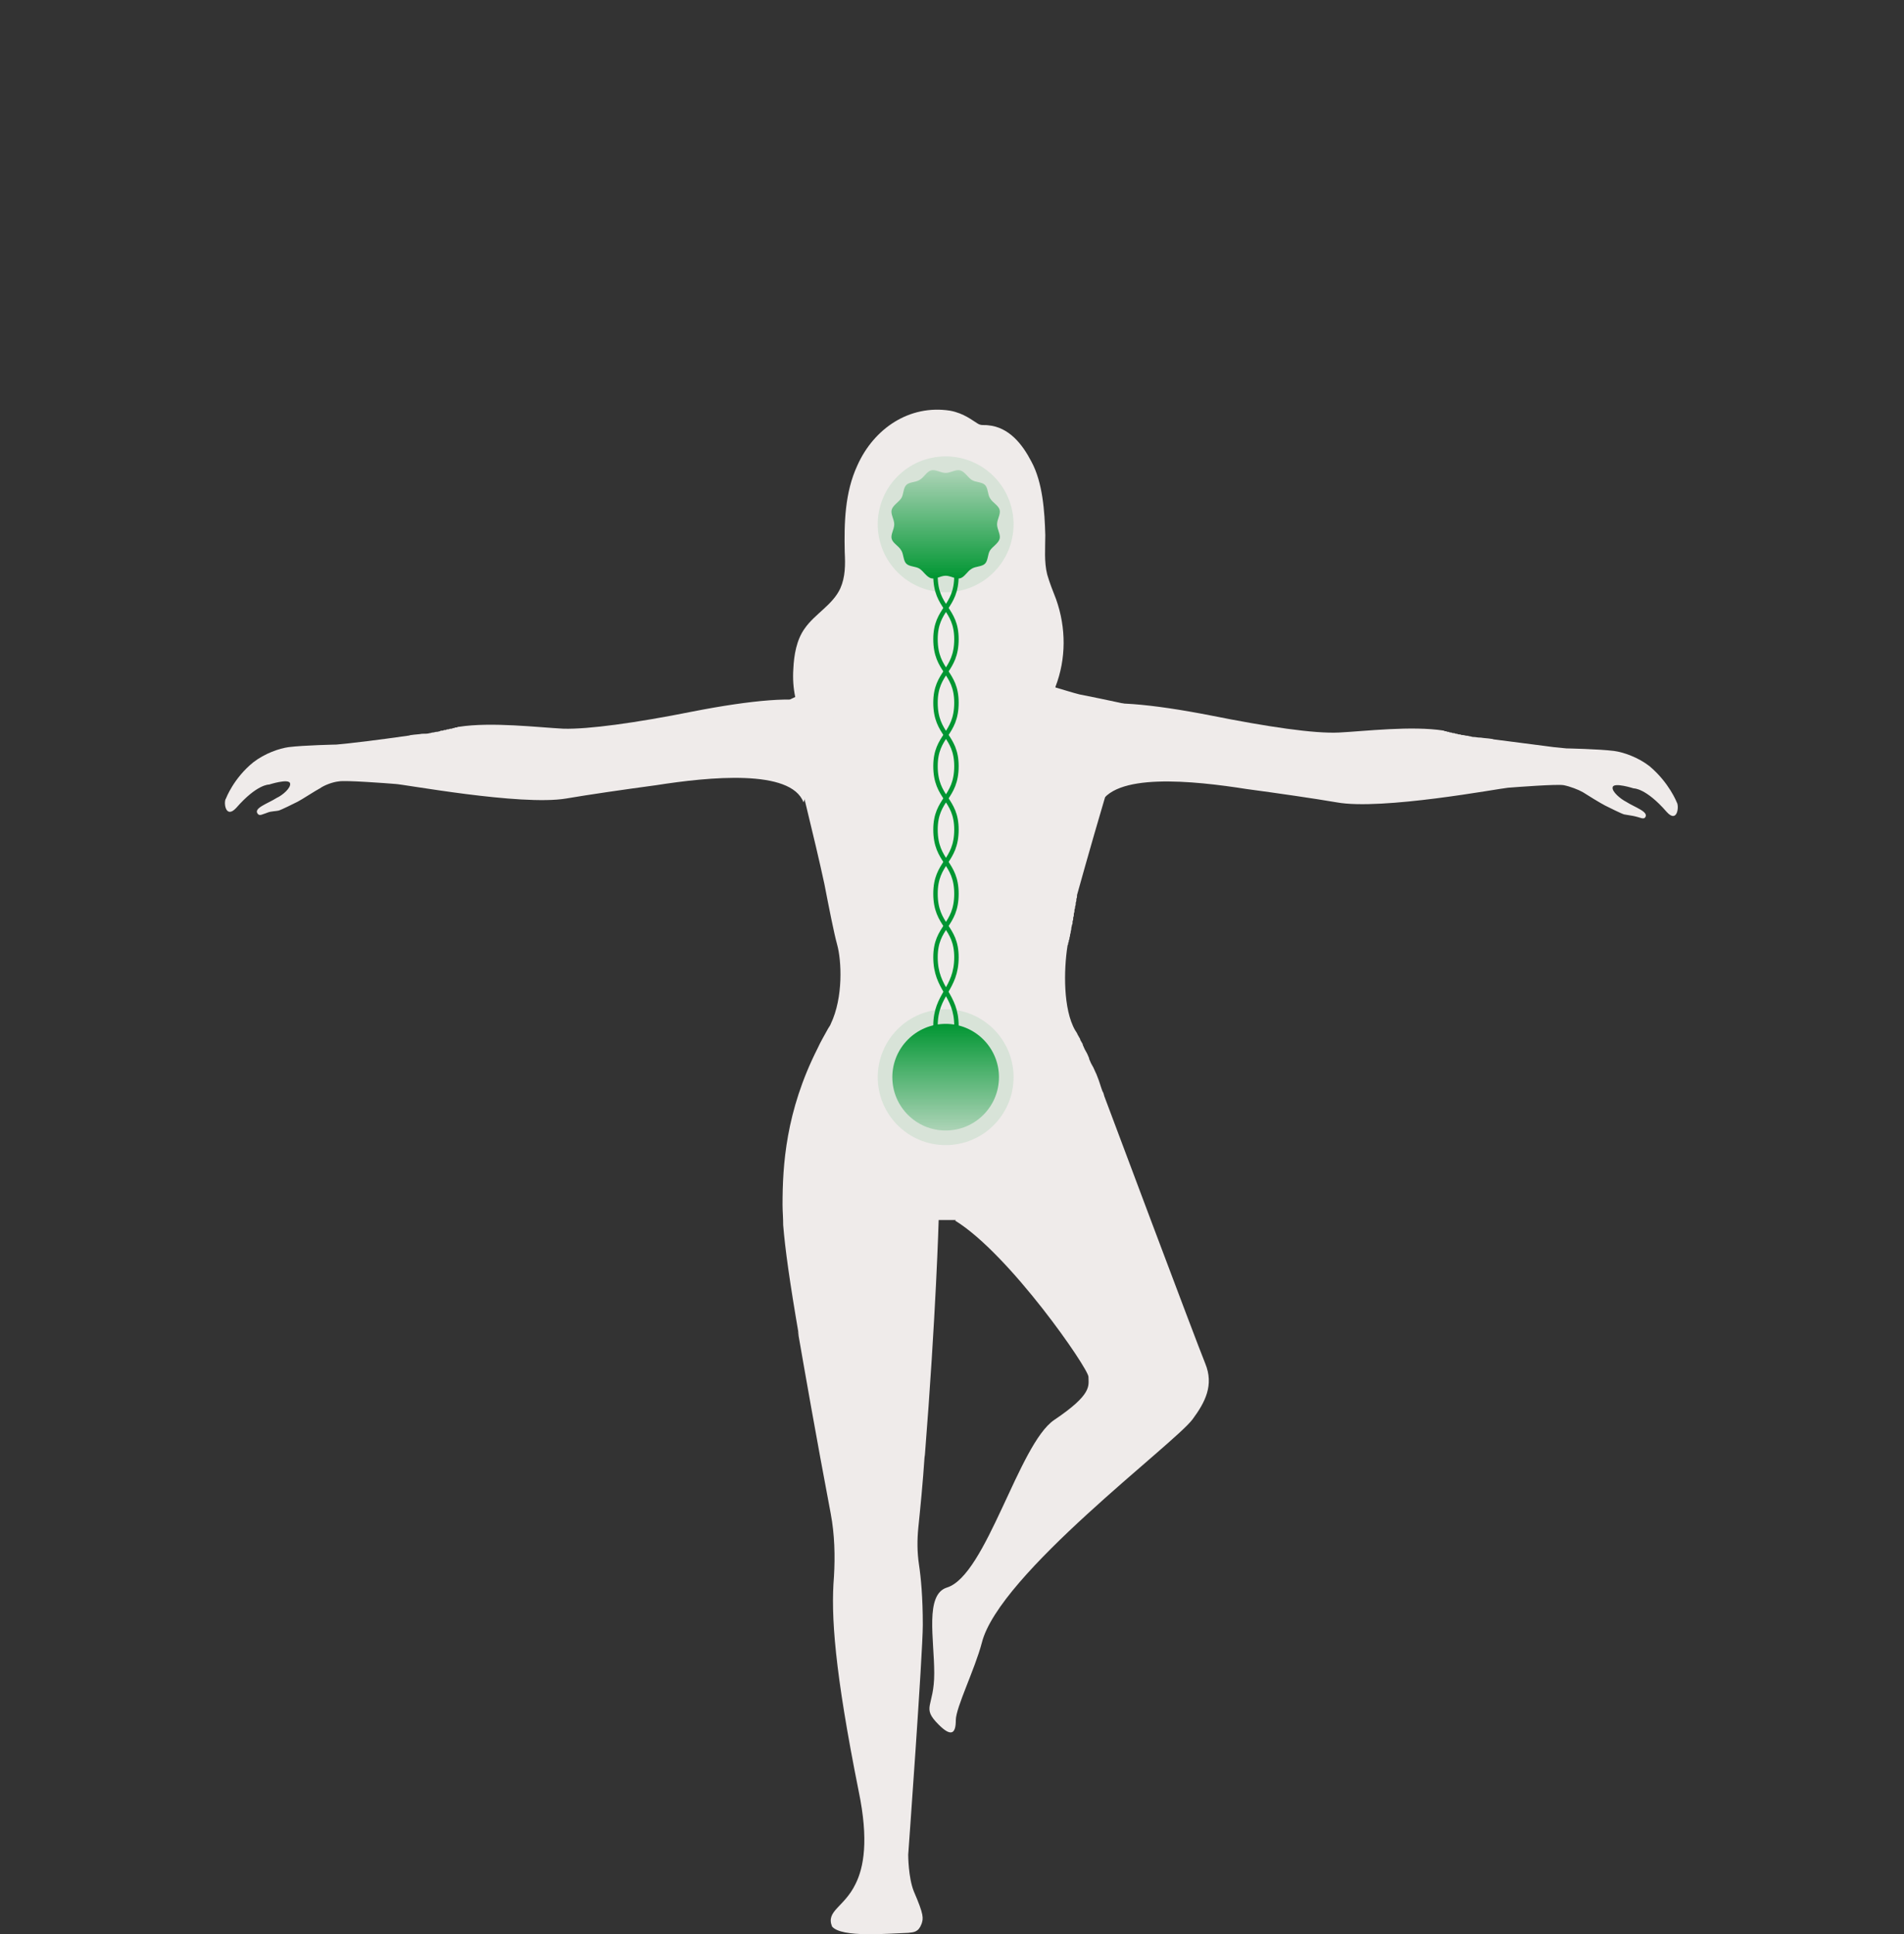 <?xml version="1.0" encoding="utf-8"?>
<!-- Generator: Adobe Illustrator 22.0.0, SVG Export Plug-In . SVG Version: 6.00 Build 0)  -->
<svg version="1.1" id="Layer_1" xmlns="http://www.w3.org/2000/svg" xmlns:xlink="http://www.w3.org/1999/xlink" x="0px" y="0px"
	 viewBox="0 0 300 304.7" style="enable-background:new 0 0 300 304.7;" xml:space="preserve">
<rect x="0" y="0" width="300" height="304.7" fill="#333333" stroke="none"/>
<style type="text/css">
	.st0{fill-rule:evenodd;clip-rule:evenodd;fill:#EFEBEA;}
	.st1{opacity:0.1;fill:#009632;}
	.st2{fill:url(#SVGID_1_);}
	.st3{fill:url(#SVGID_2_);}
	.st4{fill:none;stroke:#009632;stroke-width:0.7;stroke-miterlimit:10;}
</style>
<path class="st0" d="M171.5,216.9c0,1.4,0.7,2.7-5.4,6.8c-5.6,3.8-10.7,24.5-16.9,26.4c-3.5,1.1-2,8.1-2,13.5s-2.1,5.3,0.7,8.1
	c2,2,2.7,1.4,2.7-0.7c0-2,3-8,4.1-12.2c2.7-10.8,30.3-31.3,33.2-35.2c2-2.7,3.4-5.4,2-8.8c-1.4-3.4-15.9-42.1-15.9-42.1
	c-0.1-0.3-0.1-0.5-0.3-0.8c-0.3-0.8-0.5-1.6-0.8-2.3c-0.1-0.3-0.2-0.5-0.3-0.7c-0.2-0.5-0.4-0.9-0.7-1.4c-0.1-0.2-0.2-0.5-0.3-0.7
	v-0.1c-0.1-0.2-0.2-0.5-0.3-0.7V166c-0.3-0.5-0.5-0.9-0.7-1.4v-0.1c-0.1-0.2-0.3-0.5-0.4-0.7v-0.1c-0.1-0.2-0.3-0.5-0.4-0.7V163
	c-0.1-0.3-0.3-0.5-0.4-0.7c-1.9-3.3-1.8-9.5-1.2-13.3c0-0.1,0.1-0.2,0.1-0.3v-0.1c0-0.1,0.1-0.2,0.1-0.3v-0.1c0-0.1,0.1-0.2,0.1-0.3
	v-0.1c0-0.1,0.1-0.3,0.1-0.4v-0.1c0-0.1,0.1-0.3,0.1-0.4v-0.1c0-0.1,0.1-0.3,0.1-0.5v-0.1c0-0.1,0.1-0.3,0.1-0.5
	c0.1-0.1,0.1-0.3,0.1-0.5v-0.1c0.1-0.1,0.1-0.3,0.1-0.5v-0.1c0.1-0.1,0.1-0.3,0.1-0.5v-0.1c0.1-0.2,0.1-0.3,0.1-0.5v-0.1
	c0.1-0.2,0.1-0.3,0.1-0.5c0.1-0.2,0.1-0.4,0.1-0.5v-0.1c0.1-0.2,0.1-0.4,0.1-0.5v-0.1c0.1-0.2,0.1-0.3,0.1-0.5V141
	c0,0,8.3-30,9.4-29.7c-4.9-1.1-7.5-1.6-9-1.9c-1.2-0.3-2.4-0.7-3.8-1.1v-0.1c1.7-4.4,1.7-9.3,0.1-13.8c-0.5-1.3-1-2.5-1.4-3.9
	c-0.5-2-0.3-4.1-0.3-6.2c-0.1-3.7-0.4-8.3-2.2-11.6c-1.4-2.7-3.5-5.4-6.8-5.7c-0.7-0.1-1.1,0.1-1.7-0.3c-0.7-0.4-2.1-1.6-4.3-2
	c-6.4-1-12,2.8-14.6,8.6c-2,4.3-2.1,9.1-2,13.7c0.1,2,0.1,3.9-0.7,5.7c-1.2,2.6-4,4-5.6,6.3c-1.3,1.8-1.7,4.2-1.8,6.4
	c-0.1,1.5,0,3,0.3,4.4c-0.7,0.3-1.6,0.8-2.2,1.4c-0.1,0.1-0.2,0.2-0.3,0.3c-0.1,0.1-0.2,0.2-0.3,0.3l-0.1,0.1
	c-0.1,0.1-0.1,0.1-0.2,0.3c0,0.1-0.1,0.1-0.1,0.1c-0.1,0.1-0.2,0.3-0.3,0.3c-1.6,2.3,3.4-2,3.5,7.4c0,0,3.1,12.3,4.6,19.3
	c0.7,3.6,1.5,7.7,2,9.5c0.7,2.5,1,8.3-1,12.5c-0.1,0.3-0.3,0.5-0.4,0.7c-0.6,1.1-1.2,2.1-1.7,3.2c-5,9.9-5.5,18.4-5.5,24.6
	c0,1,0.1,2,0.1,3.2V193c0.3,3.7,1,8.8,2.5,17.5c-0.1-0.5-0.2-0.8-0.2-0.8c1.2,6.9,2.8,16.1,5.2,28.8c0.6,3.2,0.7,6.6,0.5,9.9
	c-0.5,6.1,0.1,14.8,3.9,33.8c1.6,7.7,0.8,12-0.5,14.6c-1.8,3.7-4.7,4.2-3.7,6.7c1.5,1.8,8.8,1.1,12,1c0.9-0.1,1.6-0.1,2.1-1.4
	c0.3-0.9,0.4-1.4-1.2-5.1c-0.9-2.2-0.9-5.8-0.9-5.8s2.3-31.7,2.3-36.2c0-4.4-0.3-7.5-0.6-9.5c-0.3-2-0.3-3.9-0.1-5.9
	c0.3-2.9,0.7-6.9,1-11.4v0.4c1.8-22.7,2.2-37.4,2.2-37.4h2.7l-0.1,0.1C159.1,197.6,171.5,215.6,171.5,216.9"/>
<path class="st0" d="M131.8,113.6c-0.5-0.7-1.1-1.4-1.8-1.9c-0.1-0.1-0.2-0.2-0.4-0.3c-0.1-0.1-0.2-0.2-0.3-0.2l-0.1-0.1
	c-0.1-0.1-0.2-0.1-0.3-0.1c-0.1,0-0.1-0.1-0.1,0c-0.1,0-0.3-0.1-0.4-0.2c-2.6-1.2-10.1-0.5-19.3,1.3c-9,1.8-16.4,2.8-20.3,2.7
	c-4-0.2-11.3-1.1-16.5-0.3c-0.1,0-0.2,0-0.3,0.1l-0.1,0c-0.1,0-0.3,0-0.3,0.1l-0.1,0c-0.1,0-0.2,0-0.3,0.1l-0.1,0
	c-0.1,0-0.3,0-0.4,0.1l-0.1,0c-0.1,0-0.3,0-0.3,0.1l-0.1,0c-0.1,0-0.3,0-0.4,0.1c-0.1,0-0.1,0-0.1,0c-0.1,0-0.3,0-0.4,0.1
	c-0.1,0-0.3,0.1-0.5,0.1l-0.1,0c-0.1,0-0.3,0.1-0.5,0.1c-0.2,0-0.3,0.1-0.5,0.1c-0.3,0.1-0.7,0.1-1.1,0.1l-0.1,0
	c-0.5,0.1-1.1,0.1-1.7,0.2c-0.2,0-0.3,0.1-0.5,0.1c-4.8,0.7-9.3,1.2-9.3,1.2l-2,0.2c0,0-5.1,0.1-7.5,0.4c-1.5,0.2-3.8,1-5.6,2.4
	c-3.1,2.5-4.3,5.7-4.3,5.7c-0.4,0.5-0.1,3.3,1.6,1.5c3.3-3.8,5.2-3.7,5.2-3.7s3.1-1,3.3-0.2c0.2,0.7-1.2,1.9-2.1,2.3
	c-1.4,0.9-3.7,1.6-3,2.5c0.3,0.4,0.7,0.1,1.6-0.2c0.5-0.2,1.3-0.2,1.7-0.3c0.4-0.1,2.4-1.1,3-1.4c0.6-0.3,2.9-1.8,3.5-2.1
	c0.7-0.5,2-1,3-1.1c1-0.2,7.6,0.3,8.8,0.4c1.2,0,19.8,3.5,27,2.3c3.5-0.6,9-1.4,14.2-2.1c8.3-1.3,21.2-2.6,23.2,2.7"/>
<path class="st0" d="M173.2,127c2-5.4,14.9-4,23.2-2.7c5.2,0.7,10.7,1.5,14.2,2.1c7.1,1.3,25.7-2.2,27-2.3c1.3-0.1,7.8-0.6,8.8-0.4
	c1,0.2,2.3,0.7,3,1.1c0.6,0.4,2.9,1.8,3.5,2.1c0.6,0.3,2.6,1.3,3,1.4c0.5,0.1,1.3,0.2,1.7,0.3c0.9,0.2,1.3,0.5,1.6,0.2
	c0.7-0.9-1.6-1.6-3-2.5c-0.8-0.4-2.3-1.6-2.1-2.3c0.2-0.8,3.3,0.2,3.3,0.2s1.9-0.1,5.2,3.7c1.7,1.9,2-0.9,1.6-1.5
	c0,0-1.2-3.1-4.3-5.7c-1.8-1.4-4.1-2.2-5.6-2.4c-2.4-0.3-7.5-0.4-7.5-0.4l-2-0.2c0,0-4.6-0.6-9.3-1.2c-0.2,0-0.3-0.1-0.5-0.1
	c-0.6-0.1-1.1-0.1-1.7-0.2l-0.1,0c-0.4,0-0.7-0.1-1.1-0.1c-0.2,0-0.3-0.1-0.5-0.1c-0.1,0-0.3-0.1-0.5-0.1l-0.1,0
	c-0.1,0-0.3-0.1-0.5-0.1c-0.1,0-0.3,0-0.4-0.1c-0.1,0-0.1,0-0.1,0c-0.1,0-0.3,0-0.4-0.1l-0.1,0c-0.1,0-0.2,0-0.3-0.1l-0.1,0
	c-0.1,0-0.3,0-0.4-0.1l-0.1,0c-0.1,0-0.2,0-0.3-0.1l-0.1,0c-0.1,0-0.2,0-0.3-0.1l-0.1,0c-0.1,0-0.2,0-0.3-0.1
	c-5.1-0.8-12.5,0.1-16.5,0.3c-3.9,0.2-11.3-0.9-20.3-2.7c-9.2-1.8-16.7-2.5-19.3-1.3c-0.1,0.1-0.2,0.2-0.4,0.2c-0.1,0-0.1,0.1-0.1,0
	c-0.1,0-0.2,0.1-0.3,0.1l-0.1,0.1c-0.1,0.1-0.2,0.2-0.3,0.2c-0.2,0.1-0.3,0.1-0.4,0.3c-0.7,0.6-1.3,1.3-1.8,1.9"/>
<g>
	<g>
		<circle class="st1" cx="149" cy="82.6" r="10.7"/>
		<g>
			<linearGradient id="SVGID_1_" gradientUnits="userSpaceOnUse" x1="149.018" y1="74.115" x2="149.018" y2="91.107">
				<stop  offset="0" style="stop-color:#009632;stop-opacity:0.2"/>
				<stop  offset="1" style="stop-color:#009632"/>
			</linearGradient>
			<path class="st2" d="M157.1,82.6c0-0.8,0.6-1.6,0.4-2.3c-0.2-0.7-1.1-1.1-1.5-1.8c-0.4-0.6-0.3-1.6-0.8-2.1
				c-0.5-0.5-1.5-0.4-2.1-0.8c-0.6-0.4-1.1-1.3-1.8-1.5c-0.7-0.2-1.5,0.4-2.3,0.4c-0.8,0-1.6-0.6-2.3-0.4c-0.7,0.2-1.1,1.1-1.8,1.5
				c-0.6,0.4-1.6,0.3-2.1,0.8c-0.5,0.5-0.4,1.5-0.8,2.1c-0.4,0.6-1.3,1.1-1.5,1.8c-0.2,0.7,0.4,1.5,0.4,2.3c0,0.8-0.6,1.6-0.4,2.3
				c0.2,0.7,1.1,1.1,1.5,1.8c0.4,0.6,0.3,1.6,0.8,2.1c0.5,0.5,1.5,0.4,2.1,0.8c0.6,0.4,1.1,1.3,1.8,1.5c0.7,0.2,1.5-0.4,2.3-0.4
				c0.8,0,1.6,0.6,2.3,0.4c0.7-0.2,1.1-1.1,1.8-1.5c0.6-0.4,1.6-0.3,2.1-0.8c0.5-0.5,0.4-1.5,0.8-2.1c0.4-0.6,1.3-1.1,1.5-1.8
				C157.7,84.2,157.1,83.4,157.1,82.6z"/>
		</g>
	</g>
	<circle class="st1" cx="149" cy="169.7" r="10.7"/>
	<linearGradient id="SVGID_2_" gradientUnits="userSpaceOnUse" x1="149.018" y1="178.077" x2="149.018" y2="161.241">
		<stop  offset="0" style="stop-color:#009632;stop-opacity:0.2"/>
		<stop  offset="1" style="stop-color:#009632"/>
	</linearGradient>
	<circle class="st3" cx="149" cy="169.7" r="8.4"/>
	<path class="st4" d="M150.7,90.7c0,5.1-3.3,5.1-3.3,10c0,5.1,3.3,5.1,3.3,10c0,5.1-3.3,5.1-3.3,10c0,5.1,3.3,5.1,3.3,10
		c0,5.1-3.3,5.1-3.3,10.1c0,5.1,3.3,5.1,3.3,10c0,5.1-3.3,5.8-3.3,10.8"/>
	<path class="st4" d="M147.4,90.7c0,5.1,3.3,5.1,3.3,10c0,5.1-3.3,5.1-3.3,10c0,5.1,3.3,5.1,3.3,10c0,5.1-3.3,5.1-3.3,10
		c0,5.1,3.3,5.1,3.3,10.1c0,5.1-3.3,5.1-3.3,10c0,5.1,3.3,5.8,3.3,10.8"/>
</g>
</svg>
